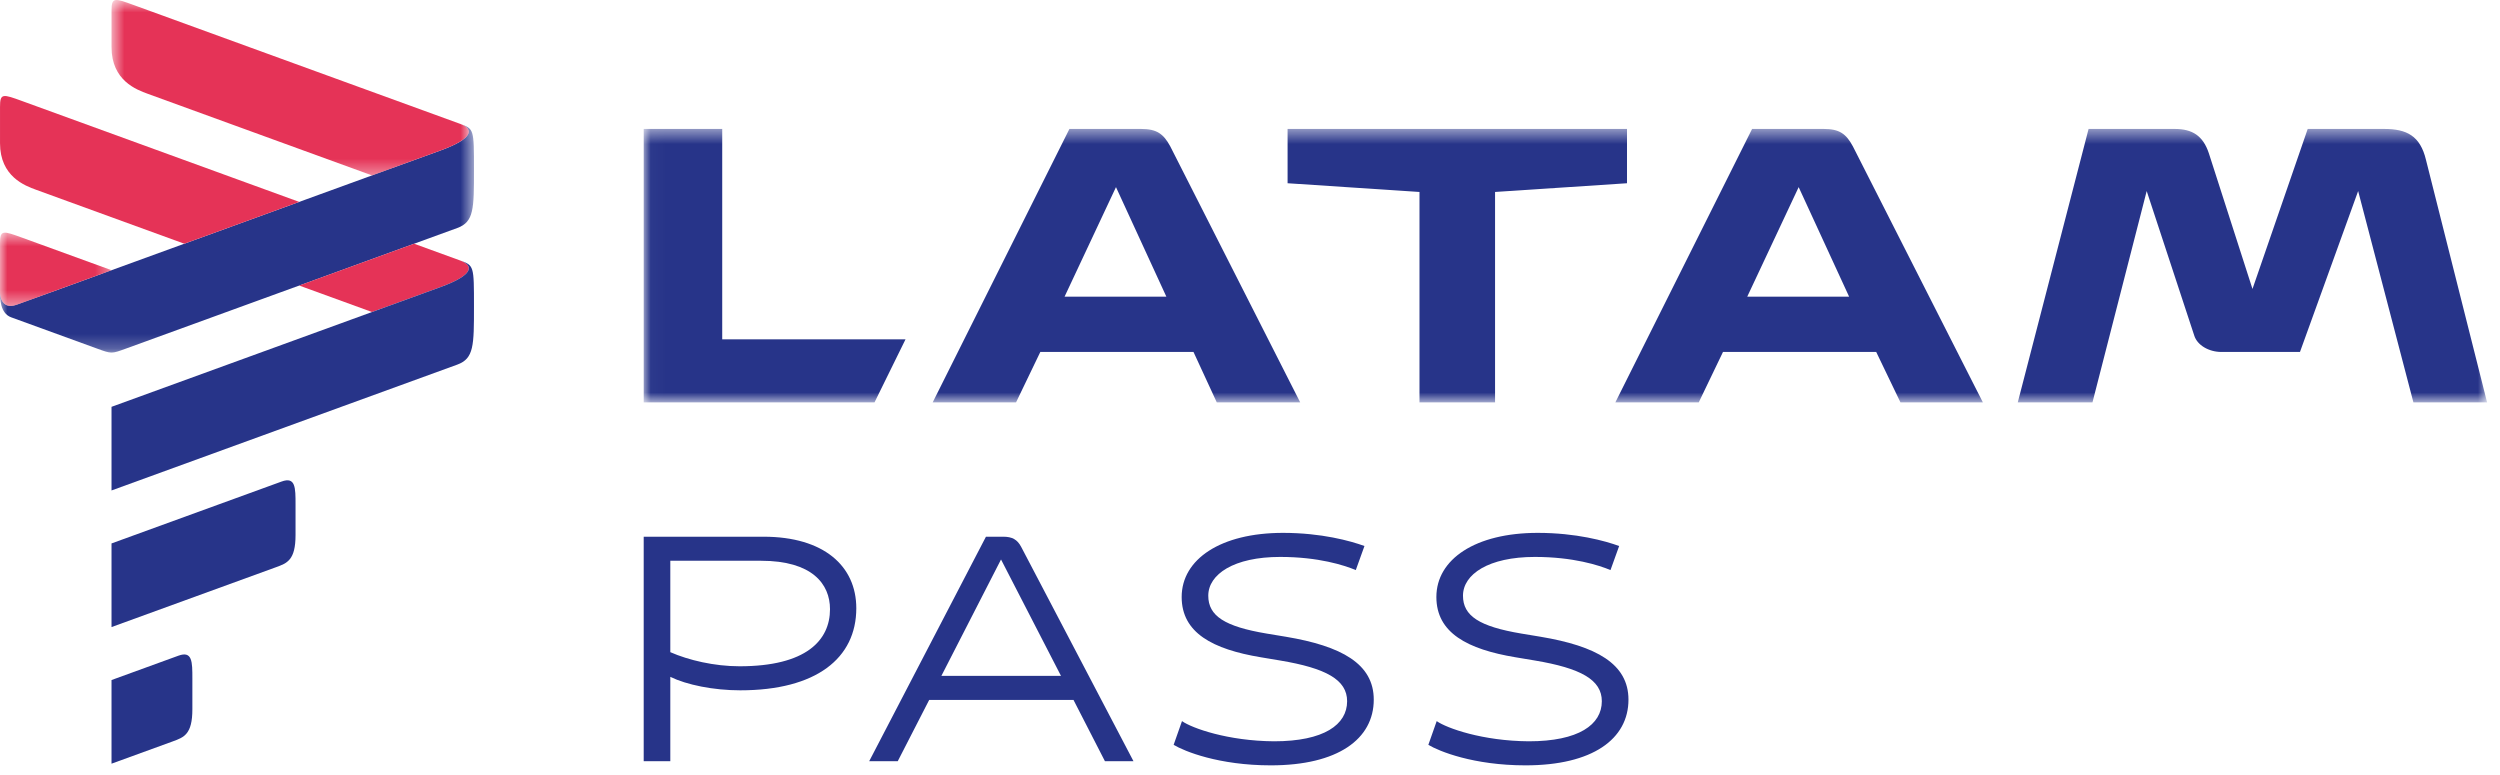 <?xml version="1.0" encoding="UTF-8"?>
<svg width="171px" height="53px" viewBox="0 0 171 53" version="1.1" xmlns="http://www.w3.org/2000/svg" xmlns:xlink="http://www.w3.org/1999/xlink">
    <!-- Generator: sketchtool 51.2 (57519) - http://www.bohemiancoding.com/sketch -->
    <title>308AB219-0211-41F9-8E3F-76756B80B2F0</title>
    <desc>Created with sketchtool.</desc>
    <defs>
        <polygon id="path-1" points="0.029 0.47 126.116 0.47 126.116 19.172 0.029 19.172"></polygon>
        <polygon id="path-3" points="0 0.119 32.42 0.119 32.42 15.766 0 15.766"></polygon>
        <polygon id="path-5" points="0.628 0.65 25.068 0.65 25.068 12.648 0.628 12.648"></polygon>
        <polygon id="path-7" points="0 0.563 7.628 0.563 7.628 5.577 0 5.577"></polygon>
    </defs>
    <g id="FLUJO-" stroke="none" stroke-width="1" fill="none" fill-rule="evenodd">
        <g id="1.-Home_Campaña-navidad" transform="translate(-635, -2661)">
            <g id="Group-31" transform="translate(635, 2660)">
                <g id="Group-3" transform="translate(44, 9.35)">
                    <mask id="mask-2" fill="white">
                        <use xlink:href="#path-1"></use>
                    </mask>
                    <g id="Clip-2"></g>
                    <path d="M39.227,19.172 L44.933,19.172 L36.046,1.661 C35.58,0.799 35.119,0.47 34.055,0.47 L29.148,0.47 L19.796,19.172 L25.498,19.172 L27.157,15.724 L37.635,15.724 L39.227,19.172 Z M85.991,19.172 L91.628,19.172 L82.737,1.661 C82.275,0.799 81.812,0.47 80.751,0.47 L75.843,0.47 L66.49,19.172 L72.195,19.172 L73.852,15.724 L84.333,15.724 L85.991,19.172 Z M106.085,14.597 C106.288,15.259 107.082,15.724 107.944,15.724 L113.318,15.724 L117.297,4.717 L121.077,19.172 L126.117,19.172 L121.939,2.594 C121.545,0.936 120.614,0.47 119.088,0.47 L113.847,0.47 L110.07,11.415 L107.082,2.124 C106.686,0.936 105.955,0.47 104.76,0.47 L98.859,0.47 L94.016,19.172 L99.125,19.172 L102.834,4.717 L106.085,14.597 Z M82.479,11.942 L75.511,11.942 L79.029,4.449 L82.479,11.942 Z M35.779,11.942 L28.816,11.942 L32.333,4.449 L35.779,11.942 Z M15.817,19.172 L17.938,14.86 L5.4,14.86 L5.4,0.47 L0.029,0.47 L0.029,19.172 L15.817,19.172 Z M53.093,19.172 L58.262,19.172 L58.262,4.78 L67.287,4.184 L67.287,0.47 L44.071,0.47 L44.071,4.184 L53.093,4.78 L53.093,19.172 Z" id="Fill-1" fill="#273489" mask="url(#mask-2)"></path>
                </g>
                <path d="M7.628,47.515 L12.205,45.849 C13.158,45.502 13.158,46.269 13.158,47.414 L13.158,49.52 C13.158,51.223 12.587,51.432 11.824,51.709 L7.628,53.236 L7.628,47.515 Z" id="Fill-4" fill="#273489"></path>
                <path d="M7.628,38.171 L19.262,33.937 C20.215,33.59 20.215,34.357 20.215,35.502 L20.215,37.599 C20.215,39.311 19.643,39.52 18.88,39.797 L7.628,43.892 L7.628,38.171 Z" id="Fill-6" fill="#273489"></path>
                <g id="Group-10" transform="translate(0, 9.35)">
                    <mask id="mask-4" fill="white">
                        <use xlink:href="#path-3"></use>
                    </mask>
                    <g id="Clip-9"></g>
                    <path d="M6.675,15.506 L0.763,13.354 C-0,13.077 -0,12.039 -0,11.658 C-0,11.658 -0,12.908 1.145,12.492 L30.132,1.942 C32.42,1.109 32.42,0.466 31.467,0.119 C32.42,0.466 32.42,0.466 32.42,3.267 C32.42,5.937 32.42,6.83 31.277,7.246 L8.582,15.506 C7.628,15.853 7.628,15.853 6.675,15.506" id="Fill-8" fill="#273489" mask="url(#mask-4)"></path>
                </g>
                <path d="M2.479,13.984 L12.605,17.67 L20.465,14.809 L1.526,7.916 C0.191,7.43 0.001,7.36 0.001,8.314 L0.001,10.793 C0.001,13.082 1.716,13.707 2.479,13.984" id="Fill-11" fill="#E53357"></path>
                <path d="M31.467,18.814 L28.324,17.67 L20.465,20.531 L25.444,22.342 L30.132,20.636 C32.42,19.803 32.42,19.161 31.467,18.814" id="Fill-13" fill="#E53357"></path>
                <path d="M31.467,18.814 C32.42,19.161 32.42,19.803 30.132,20.636 L7.628,28.827 L7.628,34.548 L31.277,25.94 C32.42,25.524 32.42,24.631 32.42,21.961 C32.42,19.161 32.42,19.161 31.467,18.814" id="Fill-15" fill="#273489"></path>
                <g id="Group-19" transform="translate(7, 0.35)">
                    <mask id="mask-6" fill="white">
                        <use xlink:href="#path-5"></use>
                    </mask>
                    <g id="Clip-18"></g>
                    <path d="M24.467,9.119 C24.467,9.119 3.488,1.483 2.154,0.998 C0.82,0.512 0.628,0.442 0.628,1.396 L0.628,3.875 C0.628,6.163 2.344,6.788 3.107,7.066 L18.443,12.648 L23.132,10.941 C25.42,10.108 25.42,9.466 24.467,9.119" id="Fill-17" fill="#E53357" mask="url(#mask-6)"></path>
                </g>
                <g id="Group-22" transform="translate(0, 16.35)">
                    <mask id="mask-8" fill="white">
                        <use xlink:href="#path-7"></use>
                    </mask>
                    <g id="Clip-21"></g>
                    <path d="M1.145,5.492 L7.628,3.132 L1.526,0.911 C0.191,0.425 -0.001,0.356 -0.001,1.309 L-0.001,4.658 C-0.001,4.658 -0.001,5.909 1.145,5.492" id="Fill-20" fill="#E53357" mask="url(#mask-8)"></path>
                </g>
                <path d="M56.772,42.669 C56.772,40.936 55.542,39.356 52.056,39.356 L45.849,39.356 L45.849,45.608 C47.099,46.156 48.853,46.573 50.586,46.573 C55.148,46.573 56.772,44.796 56.772,42.669 M45.849,47.296 L45.849,53.065 L44.029,53.065 L44.029,37.711 L52.231,37.711 C56.334,37.711 58.571,39.707 58.571,42.603 C58.571,46.024 55.83,48.218 50.63,48.218 C48.809,48.218 46.967,47.845 45.849,47.296" id="Fill-23" fill="#273489"></path>
                <path d="M68.47,39.268 L64.39,47.23 L72.572,47.23 L68.47,39.268 Z M73.427,48.875 L63.556,48.875 L61.407,53.064 L59.454,53.064 L67.439,37.711 L68.623,37.711 C69.238,37.711 69.588,37.908 69.852,38.413 L77.529,53.064 L75.576,53.064 L73.427,48.875 Z" id="Fill-25" fill="#273489"></path>
                <path d="M93.329,38.347 L92.736,39.993 C91.946,39.663 90.192,39.094 87.559,39.094 C84.401,39.094 82.646,40.278 82.646,41.747 C82.646,43.129 83.766,43.853 86.639,44.336 L87.955,44.554 C91.749,45.19 93.965,46.397 93.965,48.854 C93.965,51.552 91.508,53.35 86.924,53.35 C83.37,53.35 81.002,52.386 80.277,51.946 L80.848,50.324 C81.527,50.805 83.984,51.683 87.142,51.705 C90.565,51.705 92.143,50.564 92.143,48.963 C92.143,47.493 90.696,46.704 87.559,46.178 L86.244,45.958 C82.953,45.41 80.826,44.291 80.826,41.835 C80.826,39.246 83.502,37.448 87.757,37.448 C90.39,37.448 92.363,37.996 93.329,38.347" id="Fill-27" fill="#273489"></path>
                <path d="M110.75,38.347 L110.158,39.993 C109.368,39.663 107.613,39.094 104.981,39.094 C101.823,39.094 100.068,40.278 100.068,41.747 C100.068,43.129 101.187,43.853 104.061,44.336 L105.376,44.554 C109.171,45.19 111.387,46.397 111.387,48.854 C111.387,51.552 108.93,53.35 104.346,53.35 C100.792,53.35 98.424,52.386 97.699,51.946 L98.27,50.324 C98.949,50.805 101.406,51.683 104.564,51.705 C107.986,51.705 109.565,50.564 109.565,48.963 C109.565,47.493 108.118,46.704 104.981,46.178 L103.665,45.958 C100.375,45.41 98.248,44.291 98.248,41.835 C98.248,39.246 100.924,37.448 105.179,37.448 C107.812,37.448 109.785,37.996 110.75,38.347" id="Fill-29" fill="#273489"></path>
            </g>
        </g>
    </g>
</svg>